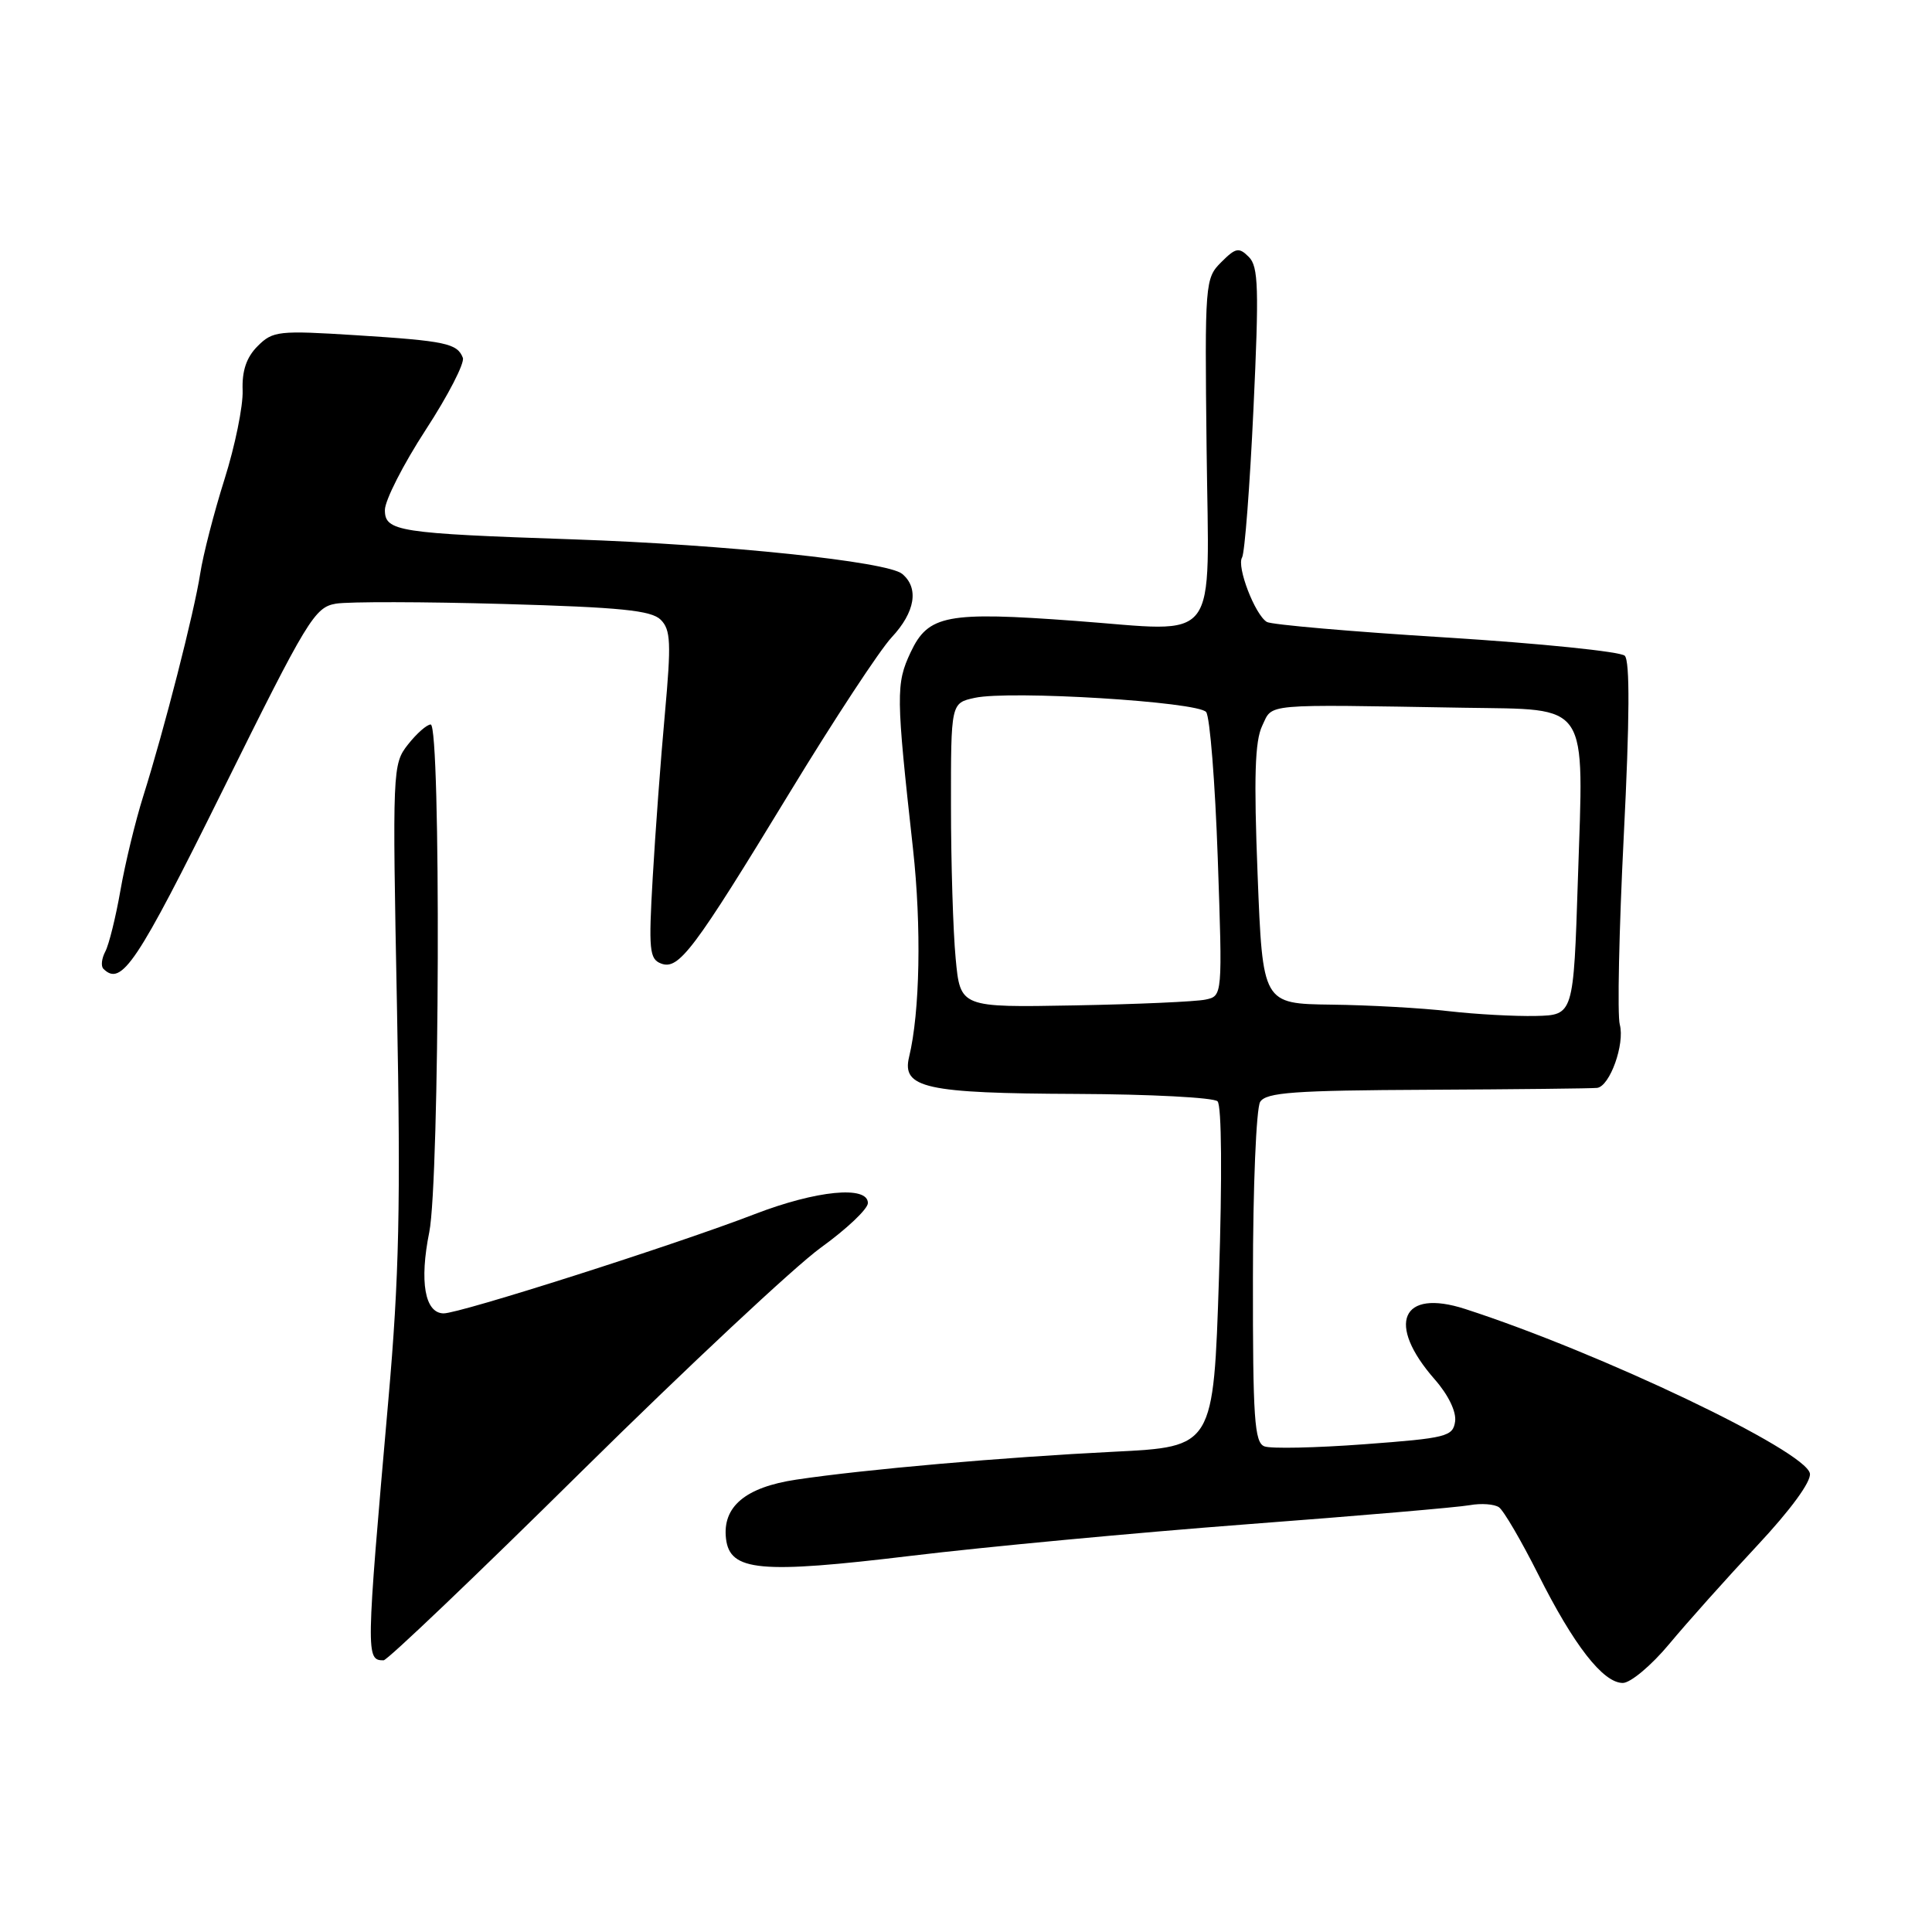 <?xml version="1.0" encoding="UTF-8" standalone="no"?>
<!DOCTYPE svg PUBLIC "-//W3C//DTD SVG 1.1//EN" "http://www.w3.org/Graphics/SVG/1.1/DTD/svg11.dtd" >
<svg xmlns="http://www.w3.org/2000/svg" xmlns:xlink="http://www.w3.org/1999/xlink" version="1.1" viewBox="0 0 256 256">
 <g >
 <path fill="currentColor"
d=" M 221.19 217.83 C 223.56 214.98 228.79 209.13 232.82 204.82 C 237.28 200.05 240.02 196.30 239.82 195.24 C 239.26 192.23 212.10 179.26 194.15 173.45 C 185.67 170.70 183.64 175.41 190.12 182.79 C 191.91 184.83 192.99 187.06 192.81 188.35 C 192.52 190.35 191.69 190.56 180.79 191.37 C 174.34 191.85 168.38 191.98 167.54 191.65 C 166.22 191.15 166.00 187.96 166.02 169.28 C 166.02 157.25 166.46 146.83 166.98 146.00 C 167.78 144.75 171.46 144.48 189.22 144.40 C 200.92 144.34 211.01 144.23 211.63 144.15 C 213.32 143.93 215.32 138.33 214.63 135.76 C 214.29 134.52 214.53 123.24 215.16 110.71 C 215.94 95.27 215.98 87.58 215.29 86.89 C 214.74 86.34 204.07 85.25 191.60 84.47 C 179.13 83.70 168.44 82.77 167.86 82.41 C 166.28 81.44 163.84 75.07 164.58 73.87 C 164.93 73.30 165.61 64.44 166.09 54.18 C 166.84 38.21 166.75 35.32 165.48 34.05 C 164.16 32.73 163.74 32.82 161.81 34.75 C 159.68 36.87 159.63 37.47 159.88 59.43 C 160.18 85.97 161.91 83.70 142.47 82.27 C 125.44 81.01 123.00 81.48 120.67 86.42 C 118.70 90.61 118.72 92.08 120.98 112.50 C 122.11 122.77 121.90 134.11 120.46 140.05 C 119.46 144.17 122.64 144.87 142.63 144.95 C 152.41 144.99 160.83 145.43 161.33 145.93 C 161.88 146.48 161.95 155.95 161.52 169.28 C 160.79 191.71 160.79 191.71 147.64 192.36 C 132.95 193.09 114.57 194.70 105.50 196.06 C 98.76 197.07 95.70 199.65 96.20 203.89 C 96.71 208.20 100.70 208.57 120.75 206.15 C 130.51 204.97 150.55 203.09 165.27 201.97 C 180.00 200.86 193.27 199.72 194.77 199.44 C 196.27 199.17 198.01 199.30 198.62 199.72 C 199.24 200.15 201.57 204.14 203.81 208.59 C 208.53 218.01 212.42 223.00 215.03 223.00 C 216.05 223.00 218.83 220.67 221.19 217.83 Z  M 77.11 194.92 C 91.08 181.13 105.31 167.82 108.75 165.33 C 112.19 162.85 115.00 160.19 115.00 159.41 C 115.00 157.06 108.17 157.73 100.00 160.88 C 89.53 164.92 60.86 174.07 58.77 174.03 C 56.29 173.99 55.56 169.82 56.88 163.27 C 58.26 156.37 58.44 96.00 57.07 96.00 C 56.56 96.00 55.21 97.19 54.06 98.65 C 52.01 101.25 51.99 101.90 52.60 133.40 C 53.10 159.64 52.90 169.15 51.46 185.50 C 48.48 219.42 48.47 220.00 50.83 220.00 C 51.32 220.00 63.15 208.72 77.11 194.92 Z  M 29.50 104.74 C 40.73 82.06 41.69 80.47 44.50 79.99 C 46.15 79.71 56.16 79.73 66.75 80.03 C 82.25 80.47 86.30 80.88 87.55 82.12 C 88.88 83.45 88.95 85.18 88.10 94.58 C 87.55 100.59 86.83 110.34 86.49 116.26 C 85.93 125.87 86.05 127.08 87.59 127.67 C 89.94 128.57 91.89 125.97 104.65 105.00 C 110.50 95.38 116.58 86.13 118.15 84.45 C 121.27 81.11 121.80 77.91 119.54 76.04 C 117.58 74.41 96.18 72.16 76.00 71.47 C 52.71 70.68 51.00 70.41 51.00 67.58 C 51.00 66.31 53.43 61.54 56.40 56.97 C 59.38 52.40 61.59 48.10 61.33 47.41 C 60.59 45.50 59.04 45.17 47.20 44.42 C 36.90 43.77 36.15 43.85 34.14 45.86 C 32.66 47.34 32.05 49.12 32.15 51.74 C 32.22 53.81 31.14 59.10 29.75 63.50 C 28.36 67.90 26.91 73.53 26.53 76.00 C 25.73 81.16 21.76 96.68 18.98 105.50 C 17.94 108.80 16.58 114.41 15.96 117.97 C 15.34 121.53 14.43 125.19 13.95 126.09 C 13.47 127.00 13.35 128.02 13.70 128.37 C 16.09 130.76 18.12 127.72 29.50 104.74 Z  M 192.00 133.99 C 188.43 133.57 181.41 133.18 176.41 133.12 C 167.31 133.00 167.31 133.00 166.64 115.92 C 166.13 102.95 166.28 98.19 167.25 96.17 C 168.68 93.18 167.00 93.33 193.98 93.78 C 210.79 94.06 209.86 92.66 209.08 116.50 C 208.50 134.50 208.50 134.50 203.50 134.62 C 200.75 134.68 195.57 134.40 192.00 133.99 Z  M 126.63 127.00 C 126.29 123.42 126.01 114.35 126.01 106.83 C 126.00 93.16 126.00 93.16 129.15 92.47 C 133.80 91.45 158.75 92.98 159.82 94.35 C 160.32 94.98 161.01 103.70 161.36 113.73 C 161.99 131.97 161.99 131.97 159.74 132.45 C 158.51 132.72 150.69 133.07 142.37 133.22 C 127.24 133.50 127.24 133.50 126.63 127.00 Z "/>
</g>
</svg>